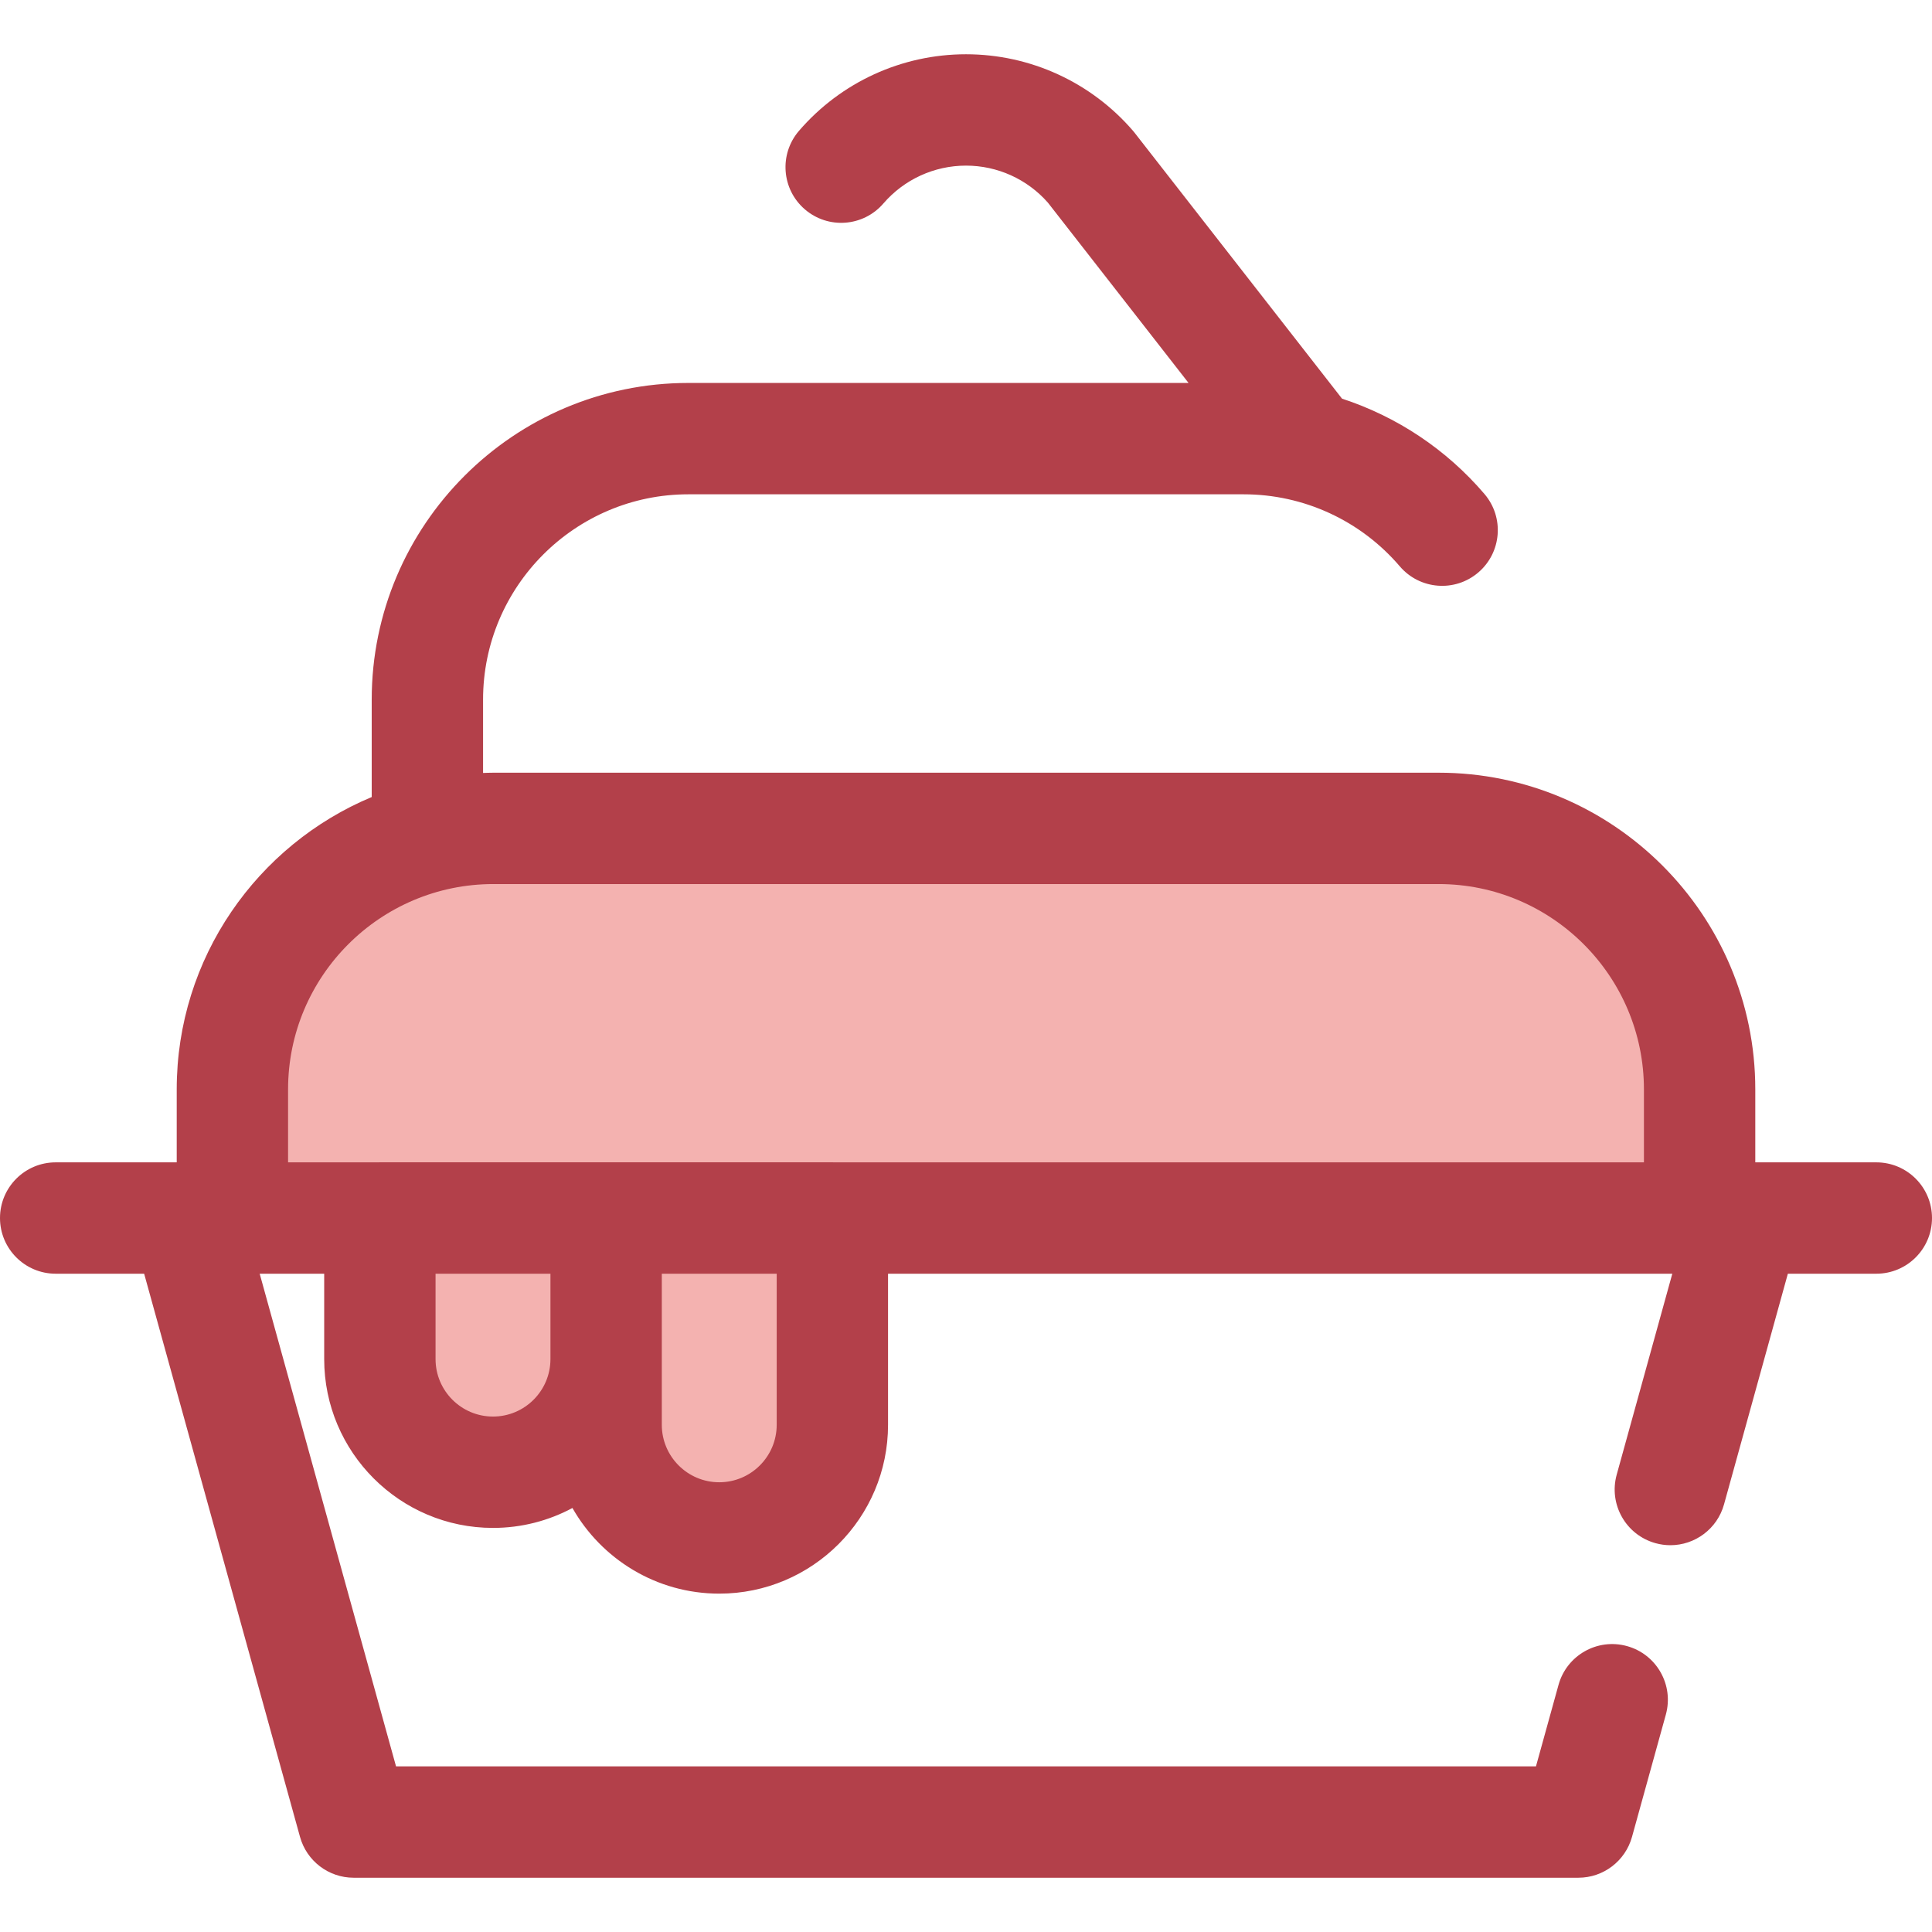 <?xml version="1.0" encoding="iso-8859-1"?>
<!-- Generator: Adobe Illustrator 19.0.0, SVG Export Plug-In . SVG Version: 6.00 Build 0)  -->
<svg version="1.1" id="Layer_1" xmlns="http://www.w3.org/2000/svg" xmlns:xlink="http://www.w3.org/1999/xlink" x="0px" y="0px"
	 viewBox="0 0 511.998 511.998" style="enable-background:new 0 0 511.998 511.998;" xml:space="preserve">
<g>
	<path style="fill:#F4B2B0;" d="M450.413,322.79H61.587v-34.099c0-38.198,30.965-69.162,69.162-69.162h250.504
		c38.198,0,69.162,30.965,69.162,69.162v34.099H450.413z"/>
	<path style="fill:#F4B2B0;" d="M190.608,407.571L190.608,407.571c16.557,0,29.979-13.422,29.979-29.979v-54.821h-59.958v54.821
		C160.629,394.15,174.051,407.571,190.608,407.571z"/>
	<path style="fill:#F4B2B0;" d="M130.649,390.155L130.649,390.155c16.557,0,29.979-13.422,29.979-29.979v-37.404H100.67v37.404
		C100.67,376.734,114.091,390.155,130.649,390.155z"/>
</g>
<path style="fill:#B3404A;" d="M497.244,308.035h-32.076v-19.343c0-46.272-37.646-83.918-83.916-83.918H130.747
	c-0.915,0-1.821,0.04-2.73,0.069v-19.44c0-30,24.407-54.407,54.407-54.407h147.15c15.936,0,31.018,6.957,41.383,19.086
	c5.296,6.196,14.608,6.926,20.804,1.632c6.196-5.294,6.926-14.608,1.632-20.804c-10.15-11.88-23.244-20.525-37.742-25.263
	l-54.938-70.425c-0.149-0.19-0.3-0.376-0.457-0.558C289.148,21.775,273.016,14.381,256,14.381s-33.148,7.394-44.256,20.283
	c-5.319,6.174-4.629,15.49,1.545,20.811c6.175,5.321,15.492,4.627,20.811-1.545c5.498-6.379,13.481-10.038,21.902-10.038
	c8.313,0,16.2,3.566,21.689,9.795l37.286,47.798H182.426c-46.272,0-83.918,37.646-83.918,83.918v25.821
	c-30.314,12.665-51.675,42.614-51.675,77.468v19.343H14.756C6.608,308.035,0,314.642,0,322.79c0,8.148,6.608,14.756,14.756,14.756
	h23.444l41.307,149.251c1.769,6.394,7.589,10.82,14.221,10.82h324.547c6.634,0,12.451-4.427,14.221-10.82l8.968-32.408
	c2.173-7.853-2.43-15.983-10.286-18.157c-7.859-2.178-15.983,2.43-18.157,10.286l-5.975,21.587H104.953L68.82,337.546h17.094v22.631
	c0,24.667,20.069,44.734,44.734,44.734c7.608,0,14.775-1.914,21.053-5.278c7.699,13.538,22.248,22.696,38.904,22.696
	c24.667,0,44.734-20.069,44.734-44.734v-40.048h207.838L428.441,390.8c-2.173,7.853,2.43,15.983,10.286,18.157
	c1.318,0.364,2.641,0.539,3.944,0.539c6.469,0,12.404-4.286,14.213-10.825l16.916-61.125h23.444c8.148,0,14.756-6.608,14.756-14.756
	C511.998,314.642,505.394,308.035,497.244,308.035z M130.649,375.4c-8.394,0-15.223-6.829-15.223-15.223v-22.631h30.448v22.631
	C145.872,368.571,139.043,375.4,130.649,375.4z M205.831,377.592c0,8.394-6.829,15.223-15.223,15.223
	c-8.394,0-15.223-6.829-15.223-15.223v-17.417v-22.631h30.448v40.048H205.831z M220.959,308.035
	c-0.124-0.003-0.246-0.019-0.37-0.019h-59.959H100.67c-0.125,0-0.246,0.016-0.37,0.019H76.342v-19.343
	c0-30,24.406-54.407,54.405-54.407h250.505c30,0,54.405,24.407,54.405,54.407v19.343L220.959,308.035L220.959,308.035z"/>
<g>
</g>
<g>
</g>
<g>
</g>
<g>
</g>
<g>
</g>
<g>
</g>
<g>
</g>
<g>
</g>
<g>
</g>
<g>
</g>
<g>
</g>
<g>
</g>
<g>
</g>
<g>
</g>
<g>
</g>
</svg>
